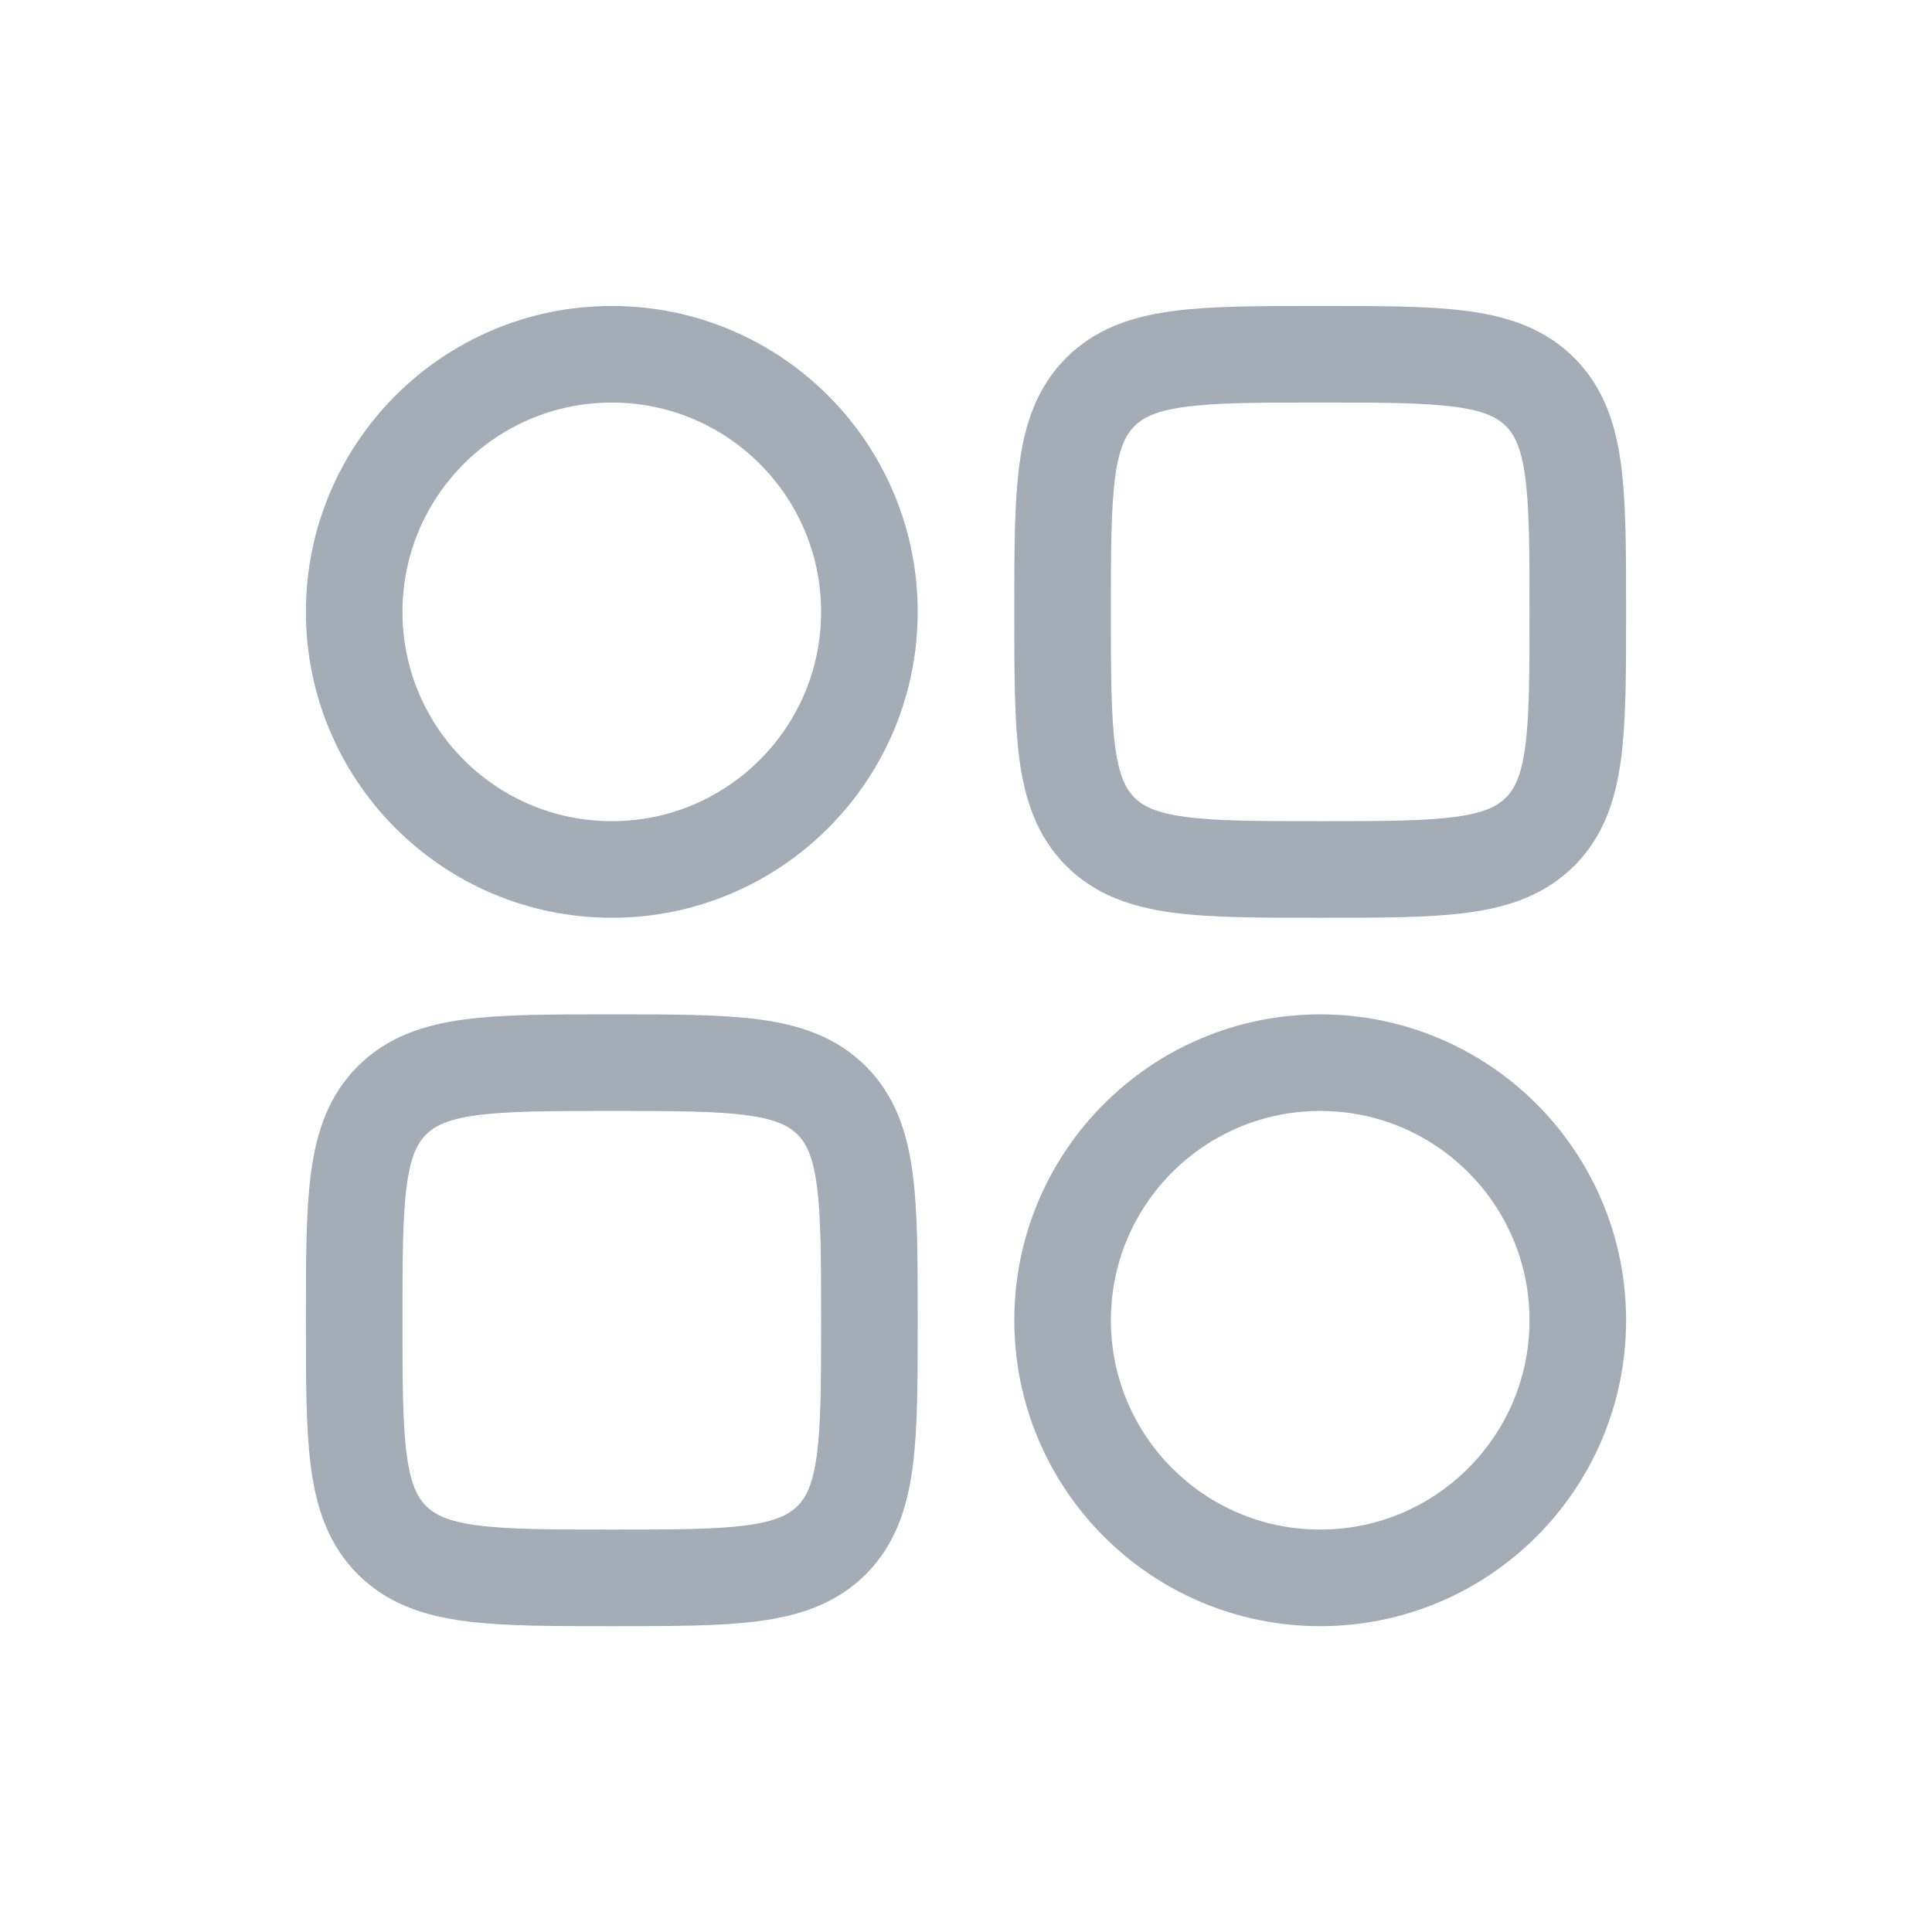 <svg width="30" height="30" viewBox="0 0 30 30" fill="none" xmlns="http://www.w3.org/2000/svg">
<path d="M5.5 9.501C5.5 7.292 7.291 5.501 9.5 5.501C11.709 5.501 13.5 7.292 13.5 9.501C13.5 11.71 11.709 13.501 9.5 13.501C7.291 13.501 5.5 11.71 5.5 9.501Z" stroke="#A4ACB6" stroke-width="1.5"/>
<path d="M16.5 20.501C16.5 18.292 18.291 16.501 20.5 16.501C22.709 16.501 24.5 18.292 24.5 20.501C24.5 22.71 22.709 24.501 20.5 24.501C18.291 24.501 16.5 22.71 16.5 20.501Z" stroke="#A4ACB6" stroke-width="1.5"/>
<path d="M24.5 9.501C24.5 7.615 24.5 6.672 23.914 6.087C23.328 5.501 22.386 5.501 20.5 5.501C18.614 5.501 17.672 5.501 17.086 6.087C16.5 6.672 16.5 7.615 16.5 9.501C16.5 11.386 16.5 12.329 17.086 12.915C17.672 13.501 18.614 13.501 20.5 13.501C22.386 13.501 23.328 13.501 23.914 12.915C24.5 12.329 24.5 11.386 24.5 9.501Z" stroke="#A4ACB6" stroke-width="1.5"/>
<path d="M13.5 20.501C13.5 18.615 13.5 17.672 12.914 17.087C12.328 16.501 11.386 16.501 9.5 16.501C7.614 16.501 6.672 16.501 6.086 17.087C5.5 17.672 5.5 18.615 5.5 20.501C5.5 22.386 5.5 23.329 6.086 23.915C6.672 24.501 7.614 24.501 9.5 24.501C11.386 24.501 12.328 24.501 12.914 23.915C13.5 23.329 13.5 22.386 13.5 20.501Z" stroke="#A4ACB6" stroke-width="1.5"/>
</svg>
